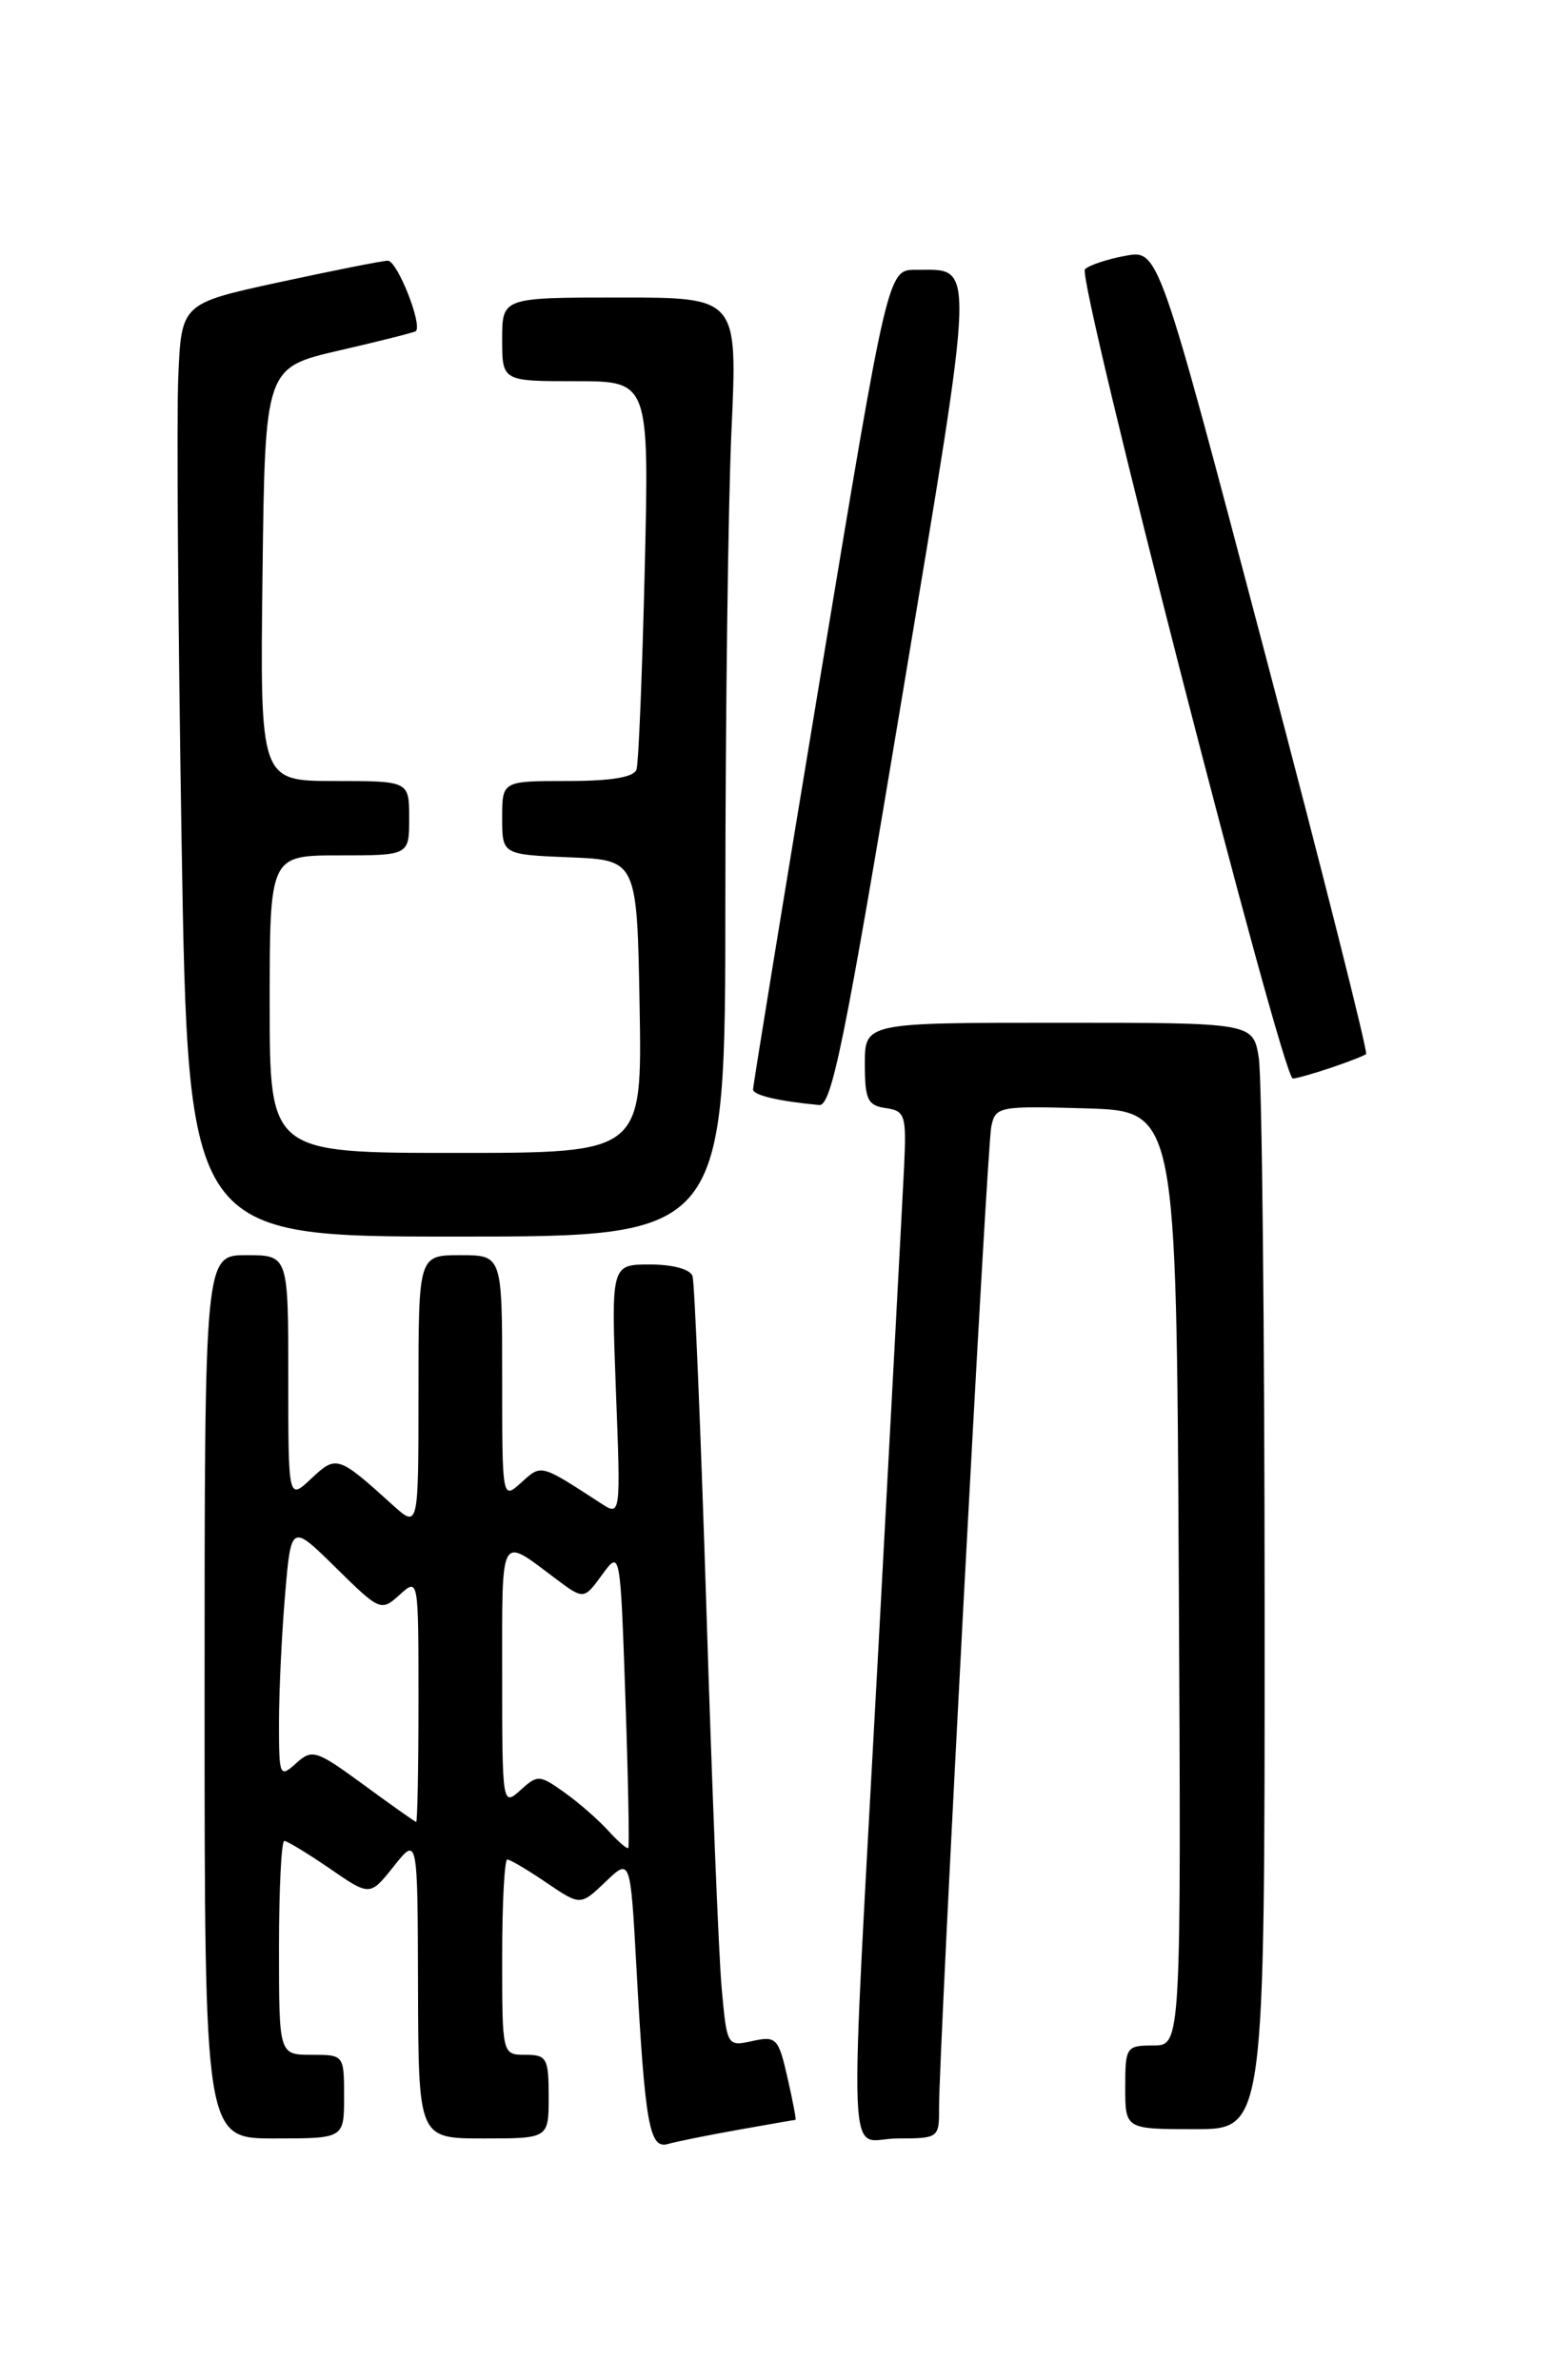 <?xml version="1.0" encoding="UTF-8" standalone="no"?>
<!DOCTYPE svg PUBLIC "-//W3C//DTD SVG 1.1//EN" "http://www.w3.org/Graphics/SVG/1.1/DTD/svg11.dtd" >
<svg xmlns="http://www.w3.org/2000/svg" xmlns:xlink="http://www.w3.org/1999/xlink" version="1.1" viewBox="0 0 167 256">
 <g >
 <path fill="currentColor"
d=" M 79.43 229.06 C 82.70 228.48 85.45 228.00 85.54 228.00 C 85.64 228.00 85.25 225.96 84.68 223.46 C 83.71 219.20 83.48 218.96 80.91 219.52 C 78.19 220.12 78.17 220.07 77.60 213.81 C 77.29 210.34 76.55 191.97 75.96 173.00 C 75.36 154.03 74.69 137.94 74.47 137.25 C 74.23 136.51 72.34 136.00 69.89 136.00 C 65.72 136.00 65.72 136.00 66.23 149.53 C 66.75 163.07 66.75 163.07 64.62 161.69 C 58.07 157.43 58.24 157.47 56.06 159.45 C 54.00 161.31 54.00 161.31 54.00 148.15 C 54.00 135.00 54.00 135.00 49.50 135.00 C 45.00 135.00 45.00 135.00 45.00 149.69 C 45.00 164.37 45.00 164.37 42.25 161.89 C 36.34 156.54 36.17 156.49 33.47 159.03 C 31.00 161.35 31.00 161.35 31.00 148.17 C 31.00 135.00 31.00 135.00 26.50 135.00 C 22.00 135.00 22.00 135.00 22.00 182.50 C 22.00 230.00 22.00 230.00 29.50 230.00 C 37.00 230.00 37.00 230.00 37.00 225.50 C 37.00 221.02 36.98 221.00 33.50 221.00 C 30.00 221.00 30.00 221.00 30.00 209.50 C 30.00 203.18 30.26 198.00 30.57 198.00 C 30.88 198.00 33.08 199.34 35.46 200.97 C 39.78 203.95 39.78 203.95 42.35 200.72 C 44.91 197.50 44.91 197.50 44.95 213.75 C 45.00 230.00 45.00 230.00 52.00 230.00 C 59.00 230.00 59.00 230.00 59.00 225.50 C 59.00 221.37 58.80 221.00 56.50 221.00 C 54.00 221.00 54.00 221.00 54.00 210.50 C 54.00 204.72 54.25 200.00 54.55 200.00 C 54.86 200.00 56.75 201.12 58.76 202.49 C 62.42 204.97 62.42 204.97 65.11 202.40 C 67.79 199.83 67.79 199.83 68.44 211.66 C 69.37 228.60 69.84 231.18 71.84 230.59 C 72.75 230.33 76.17 229.64 79.43 229.06 Z  M 100.98 226.75 C 100.95 220.85 106.12 123.55 106.59 121.21 C 107.04 119.00 107.35 118.94 116.78 119.21 C 126.50 119.50 126.50 119.50 126.76 169.75 C 127.02 220.00 127.02 220.00 124.01 220.00 C 121.11 220.00 121.00 220.16 121.00 224.50 C 121.00 229.00 121.00 229.00 128.50 229.00 C 136.00 229.00 136.00 229.00 135.99 173.25 C 135.98 142.59 135.70 115.81 135.36 113.75 C 134.74 110.00 134.74 110.00 113.87 110.00 C 93.00 110.00 93.00 110.00 93.00 114.43 C 93.00 118.26 93.30 118.90 95.25 119.18 C 97.34 119.48 97.48 119.94 97.22 125.50 C 97.06 128.80 95.82 151.97 94.47 177.00 C 91.26 236.25 91.02 230.00 96.50 230.00 C 100.91 230.00 101.00 229.94 100.98 226.75 Z  M 78.00 96.75 C 78.01 76.81 78.30 54.09 78.66 46.25 C 79.31 32.00 79.31 32.00 66.66 32.00 C 54.00 32.00 54.00 32.00 54.00 36.50 C 54.00 41.00 54.00 41.00 61.91 41.00 C 69.81 41.00 69.81 41.00 69.33 61.25 C 69.06 72.39 68.67 82.06 68.45 82.75 C 68.19 83.59 65.78 84.00 61.03 84.00 C 54.00 84.00 54.00 84.00 54.00 87.96 C 54.00 91.91 54.00 91.91 61.25 92.21 C 68.50 92.50 68.50 92.50 68.78 108.25 C 69.05 124.00 69.05 124.00 49.03 124.00 C 29.00 124.00 29.00 124.00 29.00 108.00 C 29.00 92.00 29.00 92.00 36.50 92.00 C 44.00 92.00 44.00 92.00 44.00 88.00 C 44.00 84.00 44.00 84.00 35.98 84.00 C 27.96 84.00 27.96 84.00 28.23 61.77 C 28.50 39.54 28.50 39.54 36.50 37.69 C 40.89 36.68 44.59 35.74 44.72 35.62 C 45.44 34.89 42.70 28.01 41.70 28.04 C 41.04 28.06 35.78 29.11 30.00 30.36 C 19.50 32.64 19.50 32.64 19.17 40.57 C 18.98 44.93 19.15 67.51 19.53 90.75 C 20.24 133.00 20.24 133.00 49.12 133.00 C 78.00 133.00 78.00 133.00 78.00 96.75 Z  M 97.01 74.92 C 104.99 26.95 104.92 29.05 98.49 29.02 C 95.47 29.00 95.47 29.00 88.22 72.75 C 84.23 96.81 80.97 116.81 80.98 117.18 C 81.00 117.80 83.73 118.44 88.09 118.85 C 89.43 118.98 90.86 111.89 97.01 74.92 Z  M 143.10 114.85 C 144.97 114.22 146.68 113.55 146.90 113.37 C 147.12 113.19 142.19 93.65 135.94 69.95 C 124.58 26.86 124.58 26.86 121.04 27.51 C 119.09 27.86 117.12 28.52 116.67 28.96 C 115.76 29.83 137.89 116.00 139.02 116.00 C 139.39 116.00 141.23 115.48 143.10 114.85 Z  M 65.41 196.90 C 64.36 195.74 62.24 193.88 60.70 192.79 C 58.01 190.87 57.81 190.86 55.95 192.55 C 54.03 194.29 54.00 194.12 54.00 180.10 C 54.00 164.69 53.69 165.25 59.64 169.71 C 62.78 172.07 62.78 172.07 64.74 169.38 C 66.70 166.69 66.70 166.69 67.25 182.59 C 67.55 191.34 67.69 198.62 67.56 198.76 C 67.43 198.90 66.46 198.06 65.41 196.90 Z  M 39.09 191.95 C 33.99 188.22 33.57 188.08 31.84 189.65 C 30.07 191.24 30.00 191.07 30.00 185.31 C 30.00 182.00 30.29 175.83 30.65 171.59 C 31.30 163.87 31.30 163.87 36.12 168.62 C 40.85 173.28 40.98 173.33 42.97 171.53 C 45.00 169.69 45.00 169.69 45.00 182.85 C 45.00 190.08 44.89 195.98 44.75 195.96 C 44.61 195.93 42.06 194.13 39.09 191.95 Z "/>
</g>
</svg>